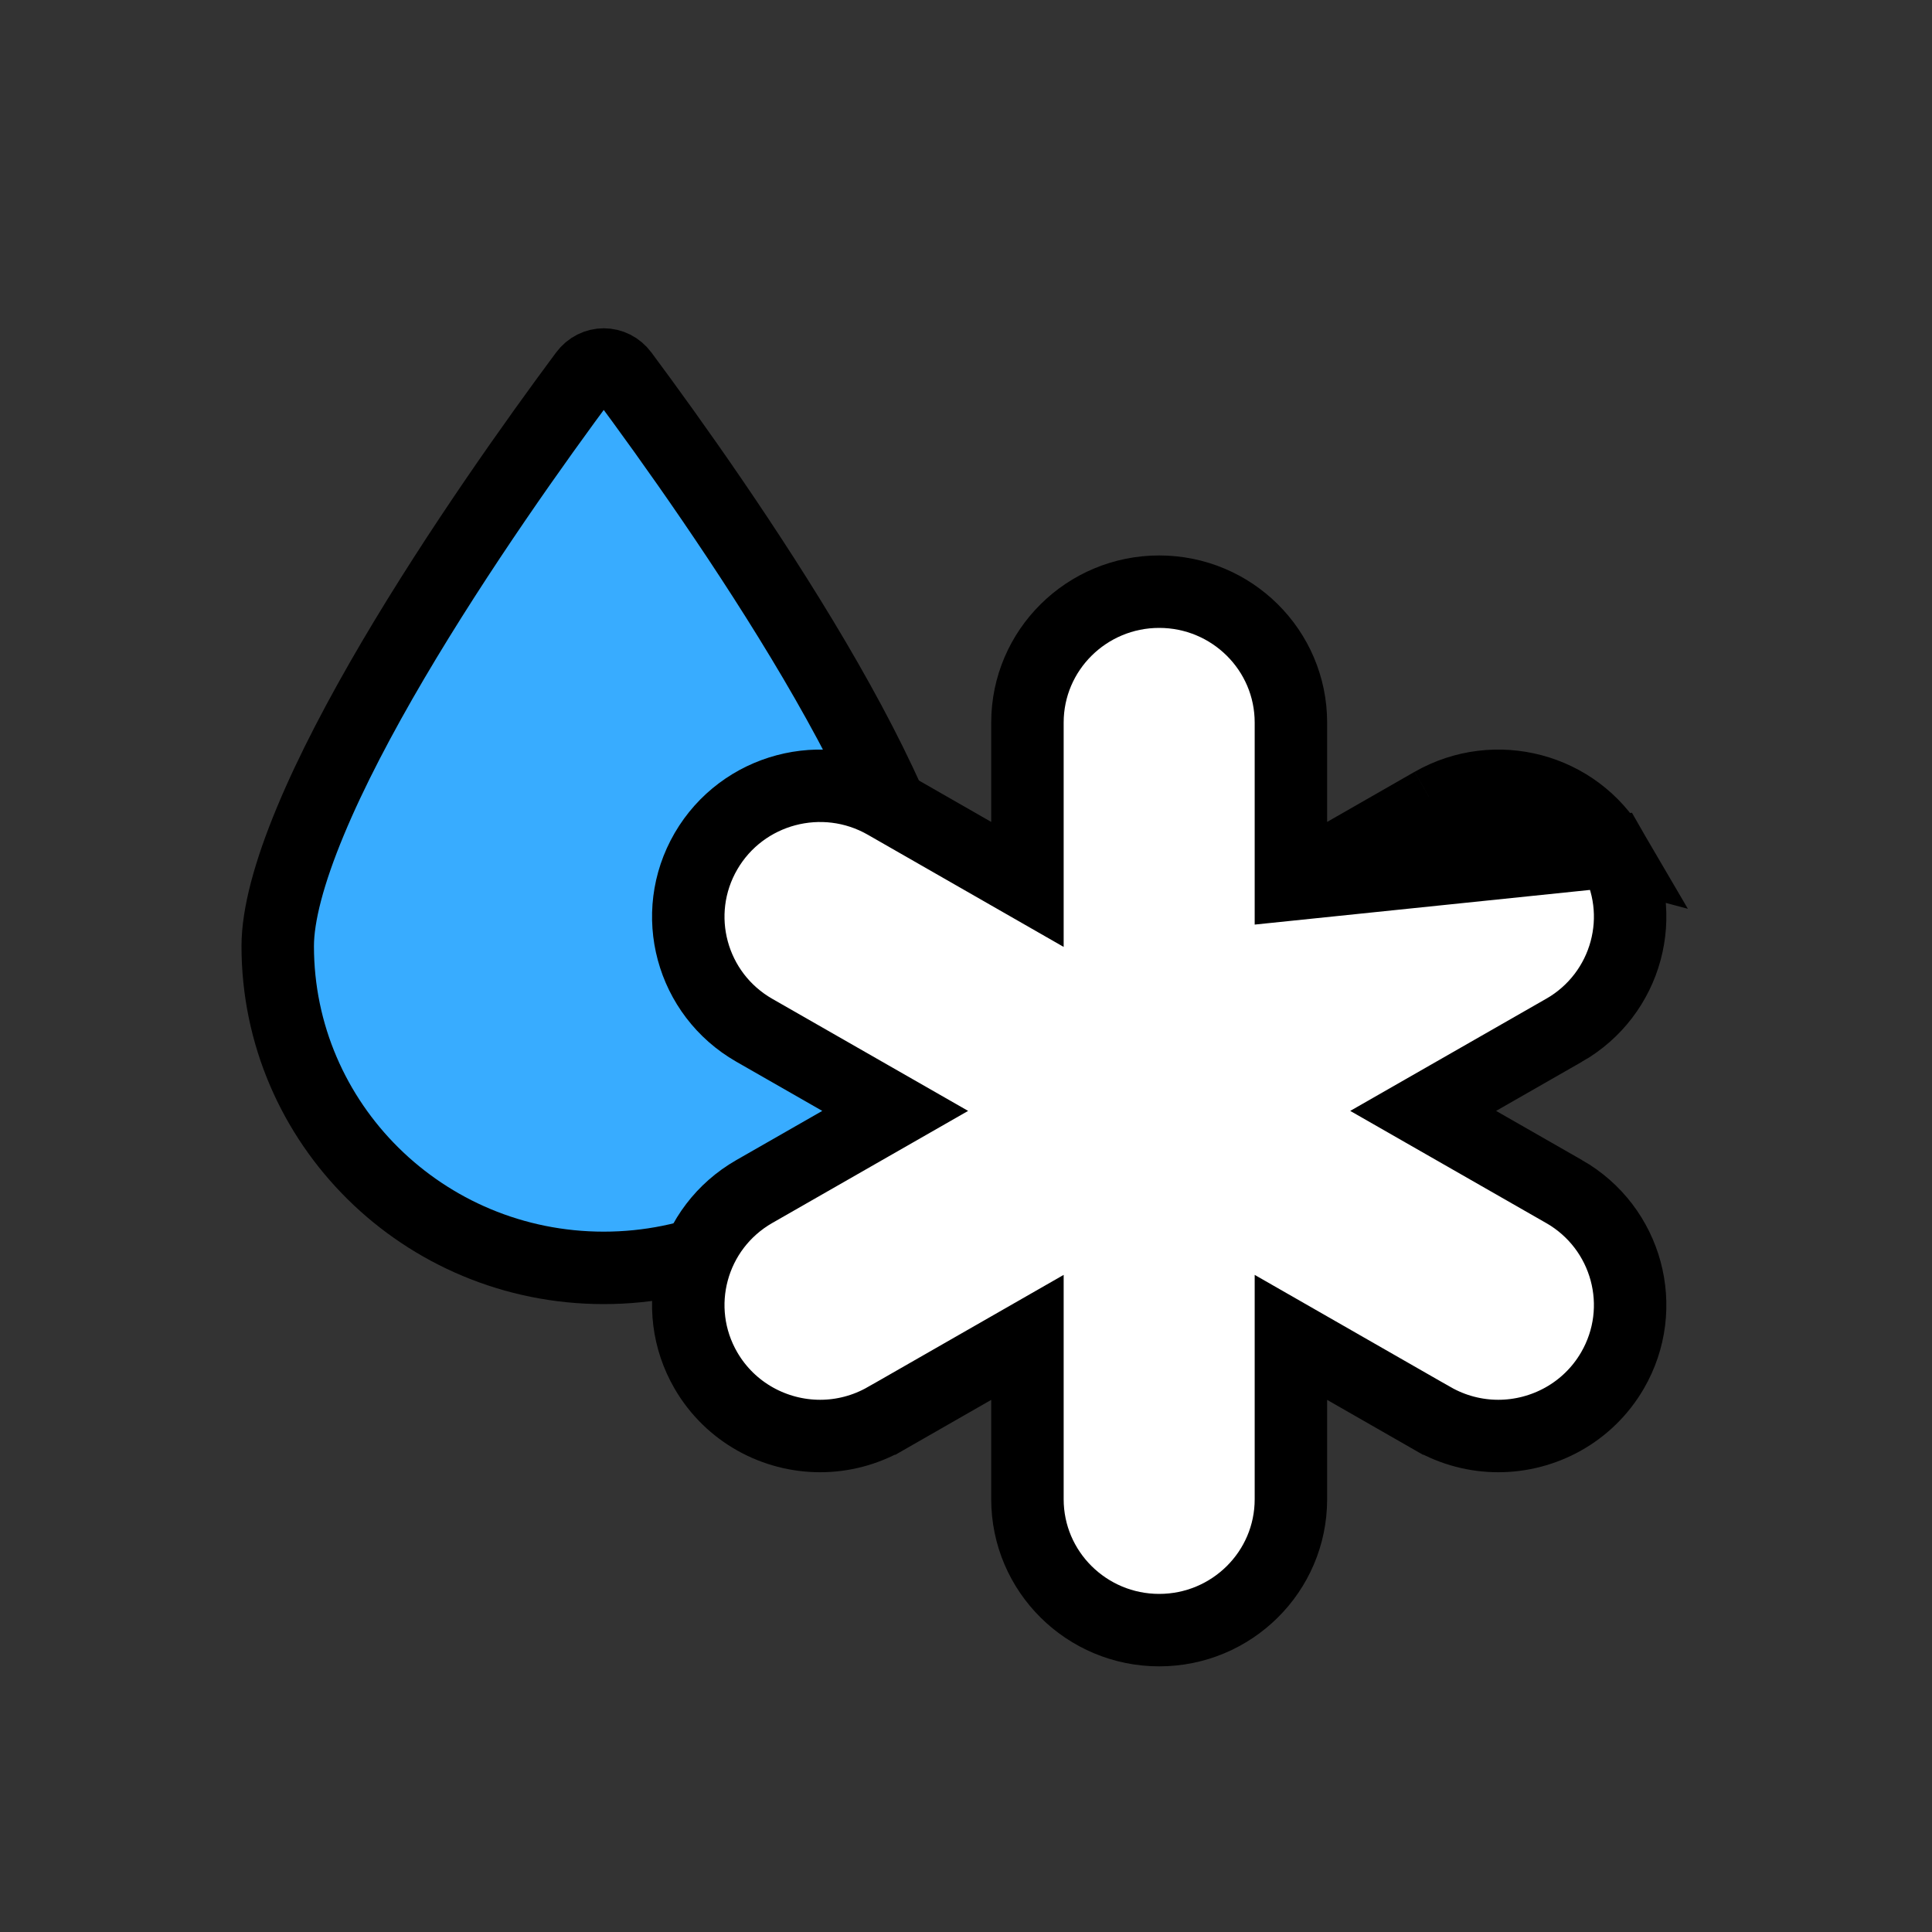<svg width="40" height="40" viewBox="0 0 40 40" fill="none" xmlns="http://www.w3.org/2000/svg">
<rect x="0" y="0" width="40" height="40" fill="#333333" stroke="none"/>
<path d="M19.25 19.588C19.25 23.259 16.236 26.25 12.5 26.25C8.764 26.25 5.75 23.259 5.75 19.588C5.75 18.948 5.984 18.066 6.424 17.008C6.857 15.965 7.461 14.818 8.138 13.667C9.492 11.367 11.102 9.109 12.114 7.747C12.312 7.48 12.688 7.48 12.886 7.747C13.898 9.109 15.508 11.367 16.862 13.667C17.539 14.818 18.143 15.965 18.576 17.008C19.016 18.066 19.25 18.948 19.25 19.588Z" fill="#38ACFF" stroke="black" stroke-width="1.5"/>
<path d="M29.66 16.631L29.661 16.631C30.961 15.887 32.627 16.325 33.383 17.623L29.66 16.631ZM29.66 16.631L26.727 18.311M29.66 16.631L26.727 18.311M26.727 18.311V14.961C26.727 13.458 25.5 12.25 24 12.25C22.5 12.25 21.272 13.458 21.272 14.961V18.311L18.339 16.631C18.339 16.631 18.339 16.631 18.339 16.631C17.038 15.886 15.372 16.326 14.617 17.623L14.617 17.623C13.861 18.923 14.311 20.582 15.616 21.33L15.616 21.33L18.534 23L15.616 24.67L15.616 24.67C14.311 25.418 13.861 27.077 14.617 28.377L14.617 28.377C15.124 29.247 16.042 29.731 16.98 29.731C17.442 29.731 17.911 29.613 18.338 29.369L18.339 29.369L21.272 27.689V31.039C21.272 32.542 22.5 33.75 24 33.75C25.5 33.75 26.727 32.542 26.727 31.039V27.689L29.66 29.369L29.661 29.369C30.088 29.613 30.557 29.731 31.02 29.731C31.958 29.731 32.876 29.247 33.383 28.377C34.14 27.076 33.688 25.417 32.384 24.67L32.383 24.67L29.465 23L32.383 21.33L32.384 21.33C33.688 20.583 34.14 18.924 33.383 17.623L26.727 18.311Z" fill="white" stroke="black" stroke-width="1.5"/>
</svg>
